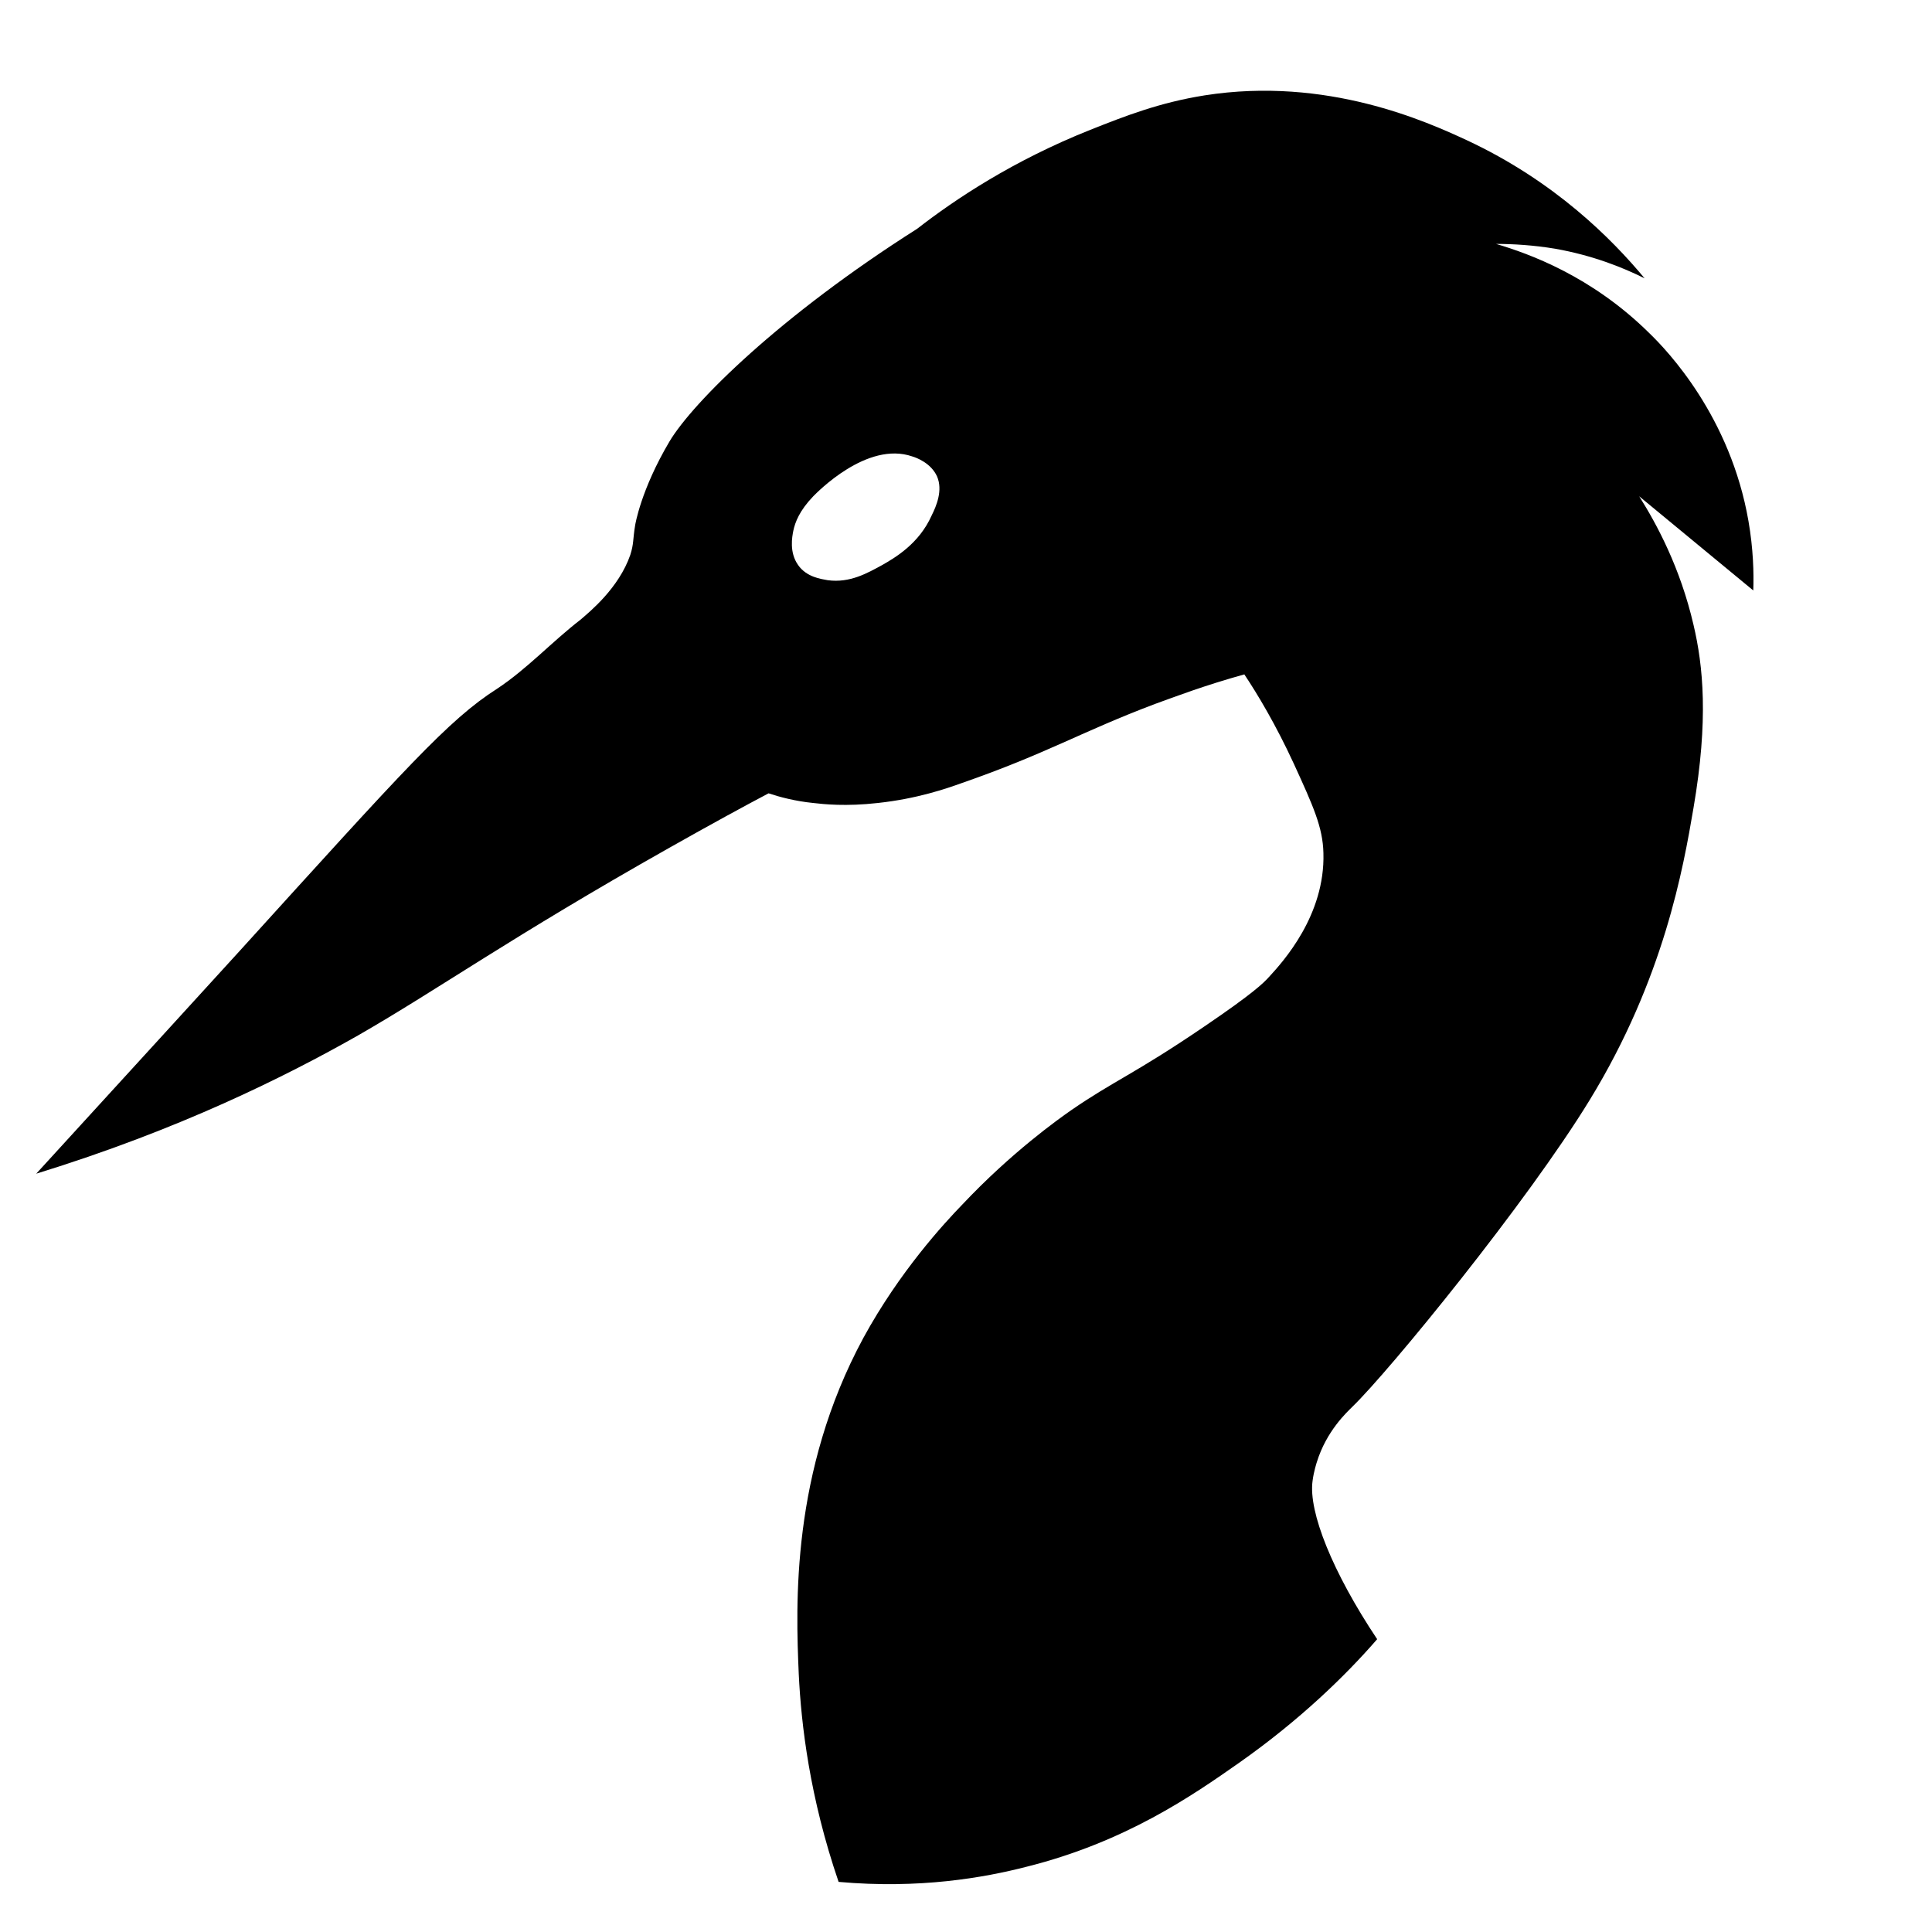 <svg width="320" height="320" viewBox="0 0 320 320" fill="none" xmlns="http://www.w3.org/2000/svg">
<path d="M289.6 86.3C286.6 69 276.2 58.1 273.2 55.2C263.6 45.7 253.2 42 247.8 40.4C250.6 40.4 254 40.6 257.6 41.2C263.8 42.3 268.8 44.3 272.4 46.1C267 39.6 257.5 30 242.9 23.2C236.4 20.2 219.8 12.6 199.5 15.8C192 17 186.4 19.2 180.6 21.5C167.8 26.6 158.2 33 151.9 37.9C129.2 52.3 114.8 66.6 110.9 73.1C106.1 81.2 105.2 87 105.2 87C104.8 89.4 105 90 104.4 91.9C102.5 97.4 97.7 101.3 96.2 102.6C91.4 106.3 87.3 110.8 82.3 114.1C74.3 119.2 67.1 127.3 39.7 157.5C33.5 164.3 22 176.9 6 194.4C29.7 187.1 47.3 178.3 59.3 171.5C72.7 163.8 84.5 155.3 110.9 140.4C117.8 136.5 123.5 133.4 127.3 131.4C129.1 132 131.7 132.7 134.7 133C136.4 133.2 140.1 133.6 145.4 133C151.9 132.3 156.8 130.6 159.3 129.7C173.4 124.8 179.1 121.2 191.3 116.6C194.6 115.4 199.6 113.5 206.1 111.7C208.3 115 211.3 120 214.3 126.5C217.5 133.5 219.1 137 219.2 141.3C219.5 151.6 212.5 159.3 210.2 161.8C209.3 162.8 207.6 164.5 199.5 170C187.9 177.9 184.5 179 177.4 183.9C175.4 185.3 167.6 190.8 159.4 199.5C156.4 202.6 149 210.6 143 221.6C131 243.8 131.8 265.8 132.3 277.3C132.7 285.6 134.1 297.7 138.9 311.7C152.3 312.9 163 311 170 309.2C186.4 305.1 197.5 297.4 205.2 292C215.3 284.9 222.9 277.5 228.1 271.5C220.7 260.4 216.7 250.4 217.4 245.3C217.6 243.7 218.1 242.2 218.1 242.2C219.7 237 223.1 233.9 224 233C230.1 227.1 252.9 199.2 263.3 182.2C275.6 162.1 278.8 143.8 280.5 133.8C283 119.2 282.1 110.3 280.5 103.5C278.3 94 274.4 86.8 271.5 82.2C277.8 87.4 284.1 92.6 290.4 97.8C290.5 94.9 290.4 90.9 289.6 86.3V86.3ZM154.3 85.4C152.2 90.1 148.2 92.4 146.1 93.6C143.7 94.9 140.8 96.6 137.1 96.1C136 95.9 133.6 95.6 132.2 93.6C130.7 91.5 131.2 88.9 131.4 87.9C131.7 86.5 132.4 84.6 134.7 82.2C135.3 81.6 143.6 73 151.1 75.6C151.8 75.8 154.2 76.7 155.2 78.9C156.2 81.2 155.1 83.8 154.3 85.4Z" fill="black"/>
</svg>
